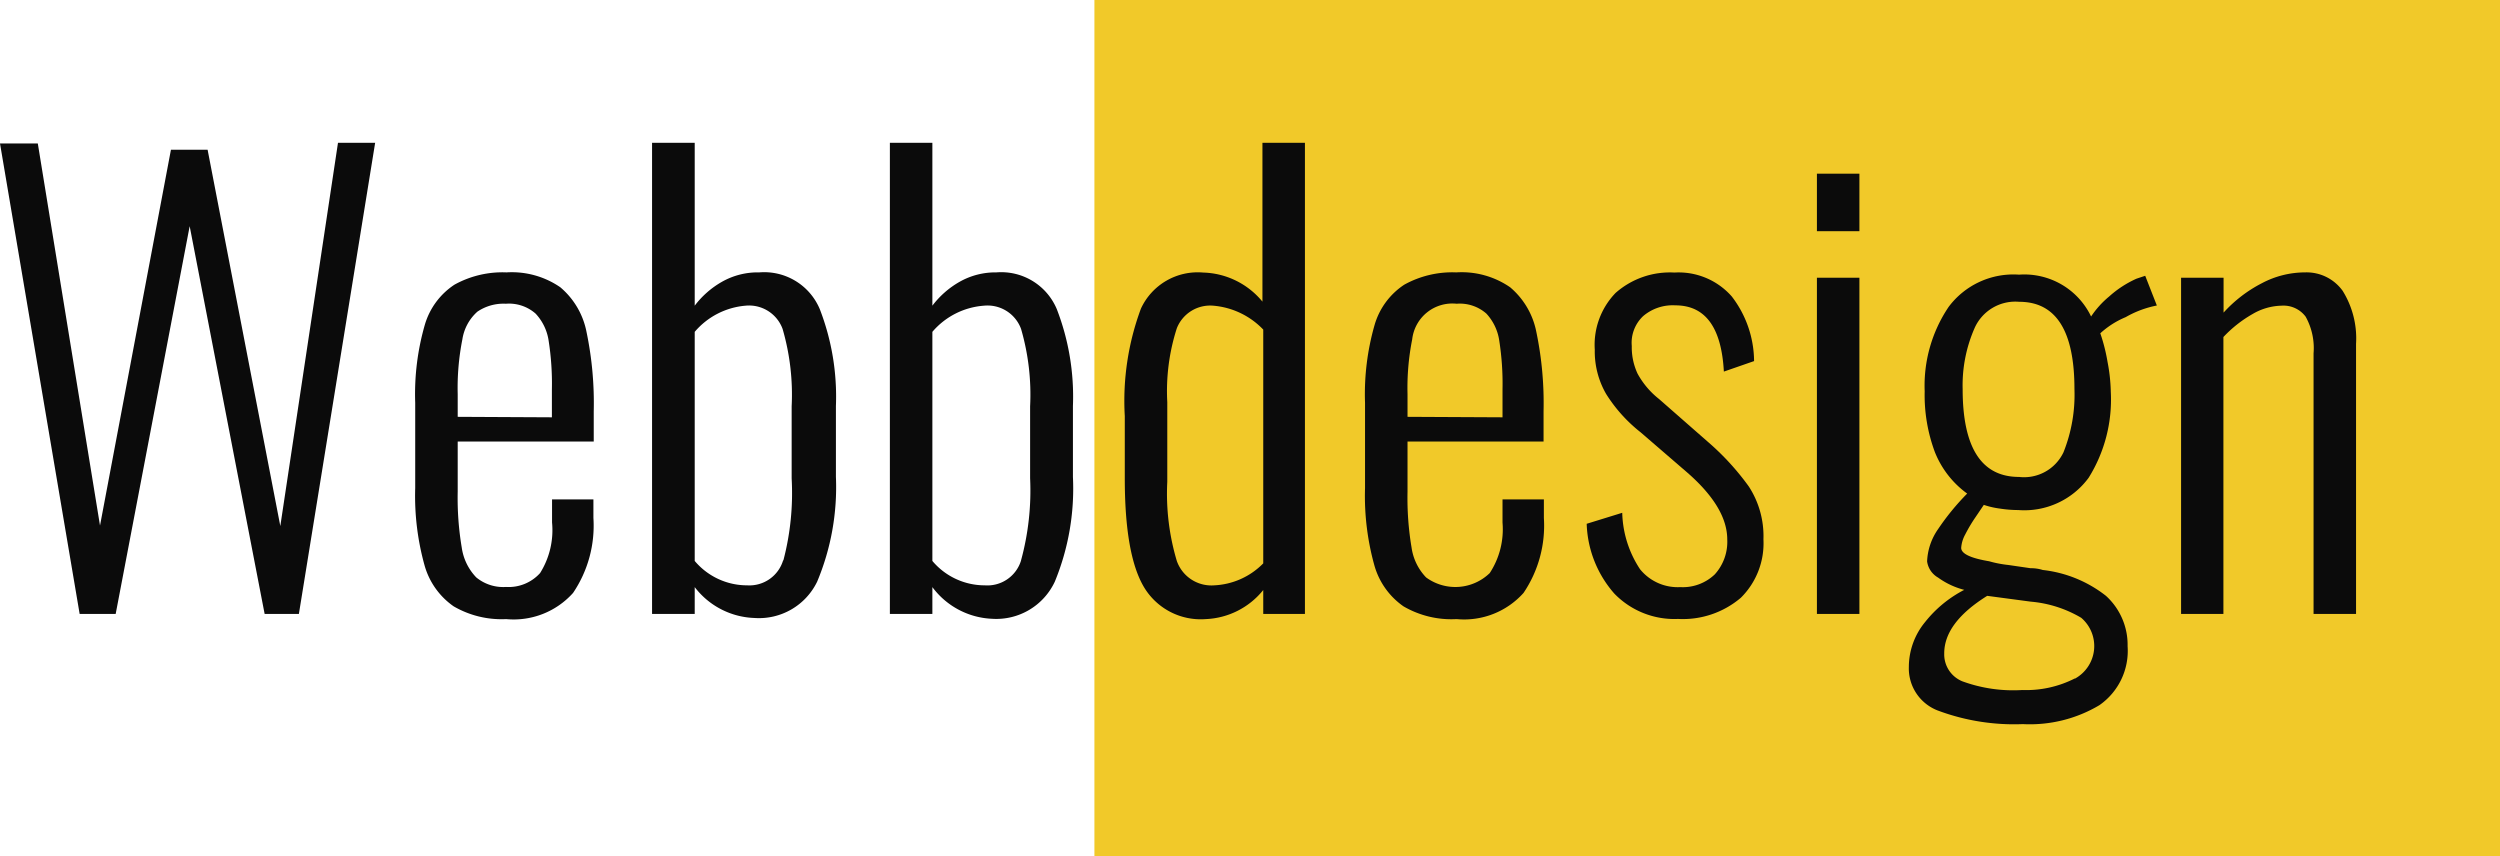 <svg xmlns="http://www.w3.org/2000/svg" viewBox="0 0 154.74 53"><defs><style>.cls-1{fill:#f1c929;}.cls-2{fill:#0b0b0b;}</style></defs><title>StoryboardAsset 1</title><g id="Layer_2" data-name="Layer 2"><g id="Layer_1-2" data-name="Layer 1"><g id="Layer_2-2" data-name="Layer 2"><g id="Layer_1-2-2" data-name="Layer 1-2"><g id="Page-1"><g id="Home-desktop"><g id="Group"><rect id="Rectangle-10" class="cls-1" x="67.74" width="87" height="53"/><g id="Webbdesign"><path class="cls-2" d="M0,8.88H2.34L6.19,32.53,10.58,9.27h2.27l4.5,23.29L20.92,8.84h2.3L18.5,38H16.38L11.74,14,7.16,38H4.93Z"/><path class="cls-2" d="M28.08,37.53A4.6,4.6,0,0,1,26.28,35a16,16,0,0,1-.58-4.79V24.93a15.47,15.47,0,0,1,.59-4.81,4.47,4.47,0,0,1,1.84-2.5,6.13,6.13,0,0,1,3.22-.76,5.29,5.29,0,0,1,3.33.92,4.82,4.82,0,0,1,1.62,2.75,21.55,21.55,0,0,1,.45,4.93v1.87H28.33v3.1a18.51,18.51,0,0,0,.25,3.46,3.33,3.33,0,0,0,.9,1.85,2.62,2.62,0,0,0,1.84.59,2.62,2.62,0,0,0,2.11-.86,5,5,0,0,0,.74-3.13V30.91h2.56v1.15a7.43,7.43,0,0,1-1.26,4.64,4.93,4.93,0,0,1-4.14,1.62A5.89,5.89,0,0,1,28.08,37.53Zm6.08-11.7V24.1a17.21,17.21,0,0,0-.2-3,3.11,3.11,0,0,0-.81-1.69,2.49,2.49,0,0,0-1.84-.61,2.87,2.87,0,0,0-1.76.49A2.87,2.87,0,0,0,28.62,21a15.44,15.44,0,0,0-.29,3.4v1.4Z"/><path class="cls-2" d="M43,36.34V38H40.36V8.84H43V18.92a5.56,5.56,0,0,1,1.69-1.48A4.49,4.49,0,0,1,47,16.86a3.73,3.73,0,0,1,3.74,2.27,15,15,0,0,1,1,6v4.39A15.14,15.14,0,0,1,50.58,36a4,4,0,0,1-3.89,2.25A4.86,4.86,0,0,1,43,36.34Zm5.49-1.66A16.42,16.42,0,0,0,49,29.61V25.15a14.55,14.55,0,0,0-.56-4.79,2.21,2.21,0,0,0-2.29-1.44A4.64,4.64,0,0,0,43,20.54V34.72a4.23,4.23,0,0,0,3.24,1.51,2.18,2.18,0,0,0,2.23-1.54Z"/><path class="cls-2" d="M57.71,36.34V38H55.08V8.84h2.63V18.92a5.56,5.56,0,0,1,1.69-1.48,4.49,4.49,0,0,1,2.27-.58,3.73,3.73,0,0,1,3.74,2.27,15,15,0,0,1,1,6v4.39A15.14,15.14,0,0,1,65.29,36,4,4,0,0,1,61.4,38.3,4.86,4.86,0,0,1,57.71,36.34Zm5.49-1.66a16.42,16.42,0,0,0,.56-5.08V25.15a14.55,14.55,0,0,0-.56-4.79,2.21,2.21,0,0,0-2.29-1.44,4.64,4.64,0,0,0-3.2,1.62V34.72a4.23,4.23,0,0,0,3.24,1.51,2.18,2.18,0,0,0,2.25-1.54Z"/><path class="cls-2" d="M70.79,36.31q-1.17-2-1.17-6.7V25.76a16.38,16.38,0,0,1,1-6.66,3.87,3.87,0,0,1,3.85-2.23,4.92,4.92,0,0,1,3.67,1.8V8.84h2.63V38H78.19V36.52a4.82,4.82,0,0,1-3.56,1.8A4.09,4.09,0,0,1,70.79,36.31Zm7.4-1.44V20.4a4.84,4.84,0,0,0-3.1-1.48,2.22,2.22,0,0,0-2.25,1.4,12.7,12.7,0,0,0-.59,4.57v4.93a14.54,14.54,0,0,0,.59,4.9,2.27,2.27,0,0,0,2.32,1.51A4.54,4.54,0,0,0,78.19,34.87Z"/><path class="cls-2" d="M86.87,37.53A4.61,4.61,0,0,1,85.07,35a16,16,0,0,1-.58-4.79V24.93a15.48,15.48,0,0,1,.59-4.81,4.47,4.47,0,0,1,1.84-2.5,6.13,6.13,0,0,1,3.22-.76,5.28,5.28,0,0,1,3.33.92,4.82,4.82,0,0,1,1.62,2.75,21.61,21.61,0,0,1,.45,4.93v1.87H87.12v3.1a18.51,18.51,0,0,0,.25,3.46,3.33,3.33,0,0,0,.9,1.85,3.06,3.06,0,0,0,3.94-.27A4.94,4.94,0,0,0,93,32.35V30.91h2.56v1.15A7.43,7.43,0,0,1,94.3,36.7a4.93,4.93,0,0,1-4.14,1.62A5.89,5.89,0,0,1,86.87,37.53ZM93,25.83V24.1a17.21,17.21,0,0,0-.2-3A3.11,3.11,0,0,0,92,19.41a2.49,2.49,0,0,0-1.84-.61A2.5,2.5,0,0,0,87.41,21a15.44,15.44,0,0,0-.29,3.4v1.4Z"/><path class="cls-2" d="M99.92,36.74a6.86,6.86,0,0,1-1.71-4.32l2.2-.68a6.61,6.61,0,0,0,1.1,3.49A3,3,0,0,0,104,36.34a2.86,2.86,0,0,0,2.14-.79,3,3,0,0,0,.77-2.16q0-2-2.52-4.18l-2.84-2.45a9.33,9.33,0,0,1-2.14-2.38,5.27,5.27,0,0,1-.7-2.74A4.62,4.62,0,0,1,100,18.13a5.08,5.08,0,0,1,3.64-1.26,4.38,4.38,0,0,1,3.55,1.48,6.63,6.63,0,0,1,1.38,4L106.7,23q-.22-4.1-3-4.1a2.82,2.82,0,0,0-2,.67,2.27,2.27,0,0,0-.7,1.85,3.85,3.85,0,0,0,.36,1.71,5.14,5.14,0,0,0,1.33,1.57l3,2.63a16,16,0,0,1,2.56,2.79,5.64,5.64,0,0,1,.9,3.26,4.74,4.74,0,0,1-1.4,3.62,5.54,5.54,0,0,1-3.89,1.31A5.17,5.17,0,0,1,99.92,36.74Z"/><path class="cls-2" d="M112.46,10.75h2.63v3.56h-2.63Zm0,6.44h2.63V38h-2.63Z"/><path class="cls-2" d="M120,44a2.79,2.79,0,0,1-1.85-2.72,4.38,4.38,0,0,1,1-2.77,7.45,7.45,0,0,1,2.43-2,4.79,4.79,0,0,1-1.62-.76,1.37,1.37,0,0,1-.68-1,3.75,3.75,0,0,1,.68-2,15.22,15.22,0,0,1,1.8-2.2,5.84,5.84,0,0,1-2-2.57,10.08,10.08,0,0,1-.63-3.76A8.72,8.72,0,0,1,120.61,19a5,5,0,0,1,4.36-2,4.58,4.58,0,0,1,4.46,2.59,5.74,5.74,0,0,1,1.12-1.24,6.49,6.49,0,0,1,1.69-1.1l.54-.18.72,1.84a6.3,6.3,0,0,0-1.93.72,5.39,5.39,0,0,0-1.57,1,11,11,0,0,1,.45,1.78,10.75,10.75,0,0,1,.2,1.85,9.14,9.14,0,0,1-1.37,5.31,4.94,4.94,0,0,1-4.36,2,7.51,7.51,0,0,1-1.13-.09,5.23,5.23,0,0,1-1-.23l-.52.77a9.54,9.54,0,0,0-.63,1.06,2,2,0,0,0-.25.83q0,.54,1.73.83a6.92,6.92,0,0,0,1.19.23l1.37.2a2.44,2.44,0,0,1,.76.11,7.71,7.71,0,0,1,3.91,1.6A4.1,4.1,0,0,1,131.69,40a4.09,4.09,0,0,1-1.75,3.65,8.41,8.41,0,0,1-4.73,1.17A13.48,13.48,0,0,1,120,44Zm8.44-2a2.3,2.3,0,0,0,.38-3.76,7.37,7.37,0,0,0-3.12-1l-2.7-.36q-2.66,1.66-2.66,3.56a1.8,1.8,0,0,0,1.12,1.73,9.16,9.16,0,0,0,3.71.54,6.64,6.64,0,0,0,3.24-.71Zm-.72-14a9.6,9.6,0,0,0,.68-3.92q0-5.4-3.42-5.4a2.76,2.76,0,0,0-2.74,1.58,8.8,8.8,0,0,0-.76,3.82q0,5.44,3.49,5.44a2.7,2.7,0,0,0,2.72-1.46Z"/><path class="cls-2" d="M135,17.19h2.63v2.16A8.34,8.34,0,0,1,140,17.53a5.72,5.72,0,0,1,2.68-.67A2.75,2.75,0,0,1,145,18a5.56,5.56,0,0,1,.83,3.28V38H143.2V21.87a4,4,0,0,0-.49-2.27,1.71,1.71,0,0,0-1.49-.68,3.7,3.7,0,0,0-1.8.52,7.73,7.73,0,0,0-1.8,1.42V38H135Z"/></g></g></g></g></g></g></g></g></svg>